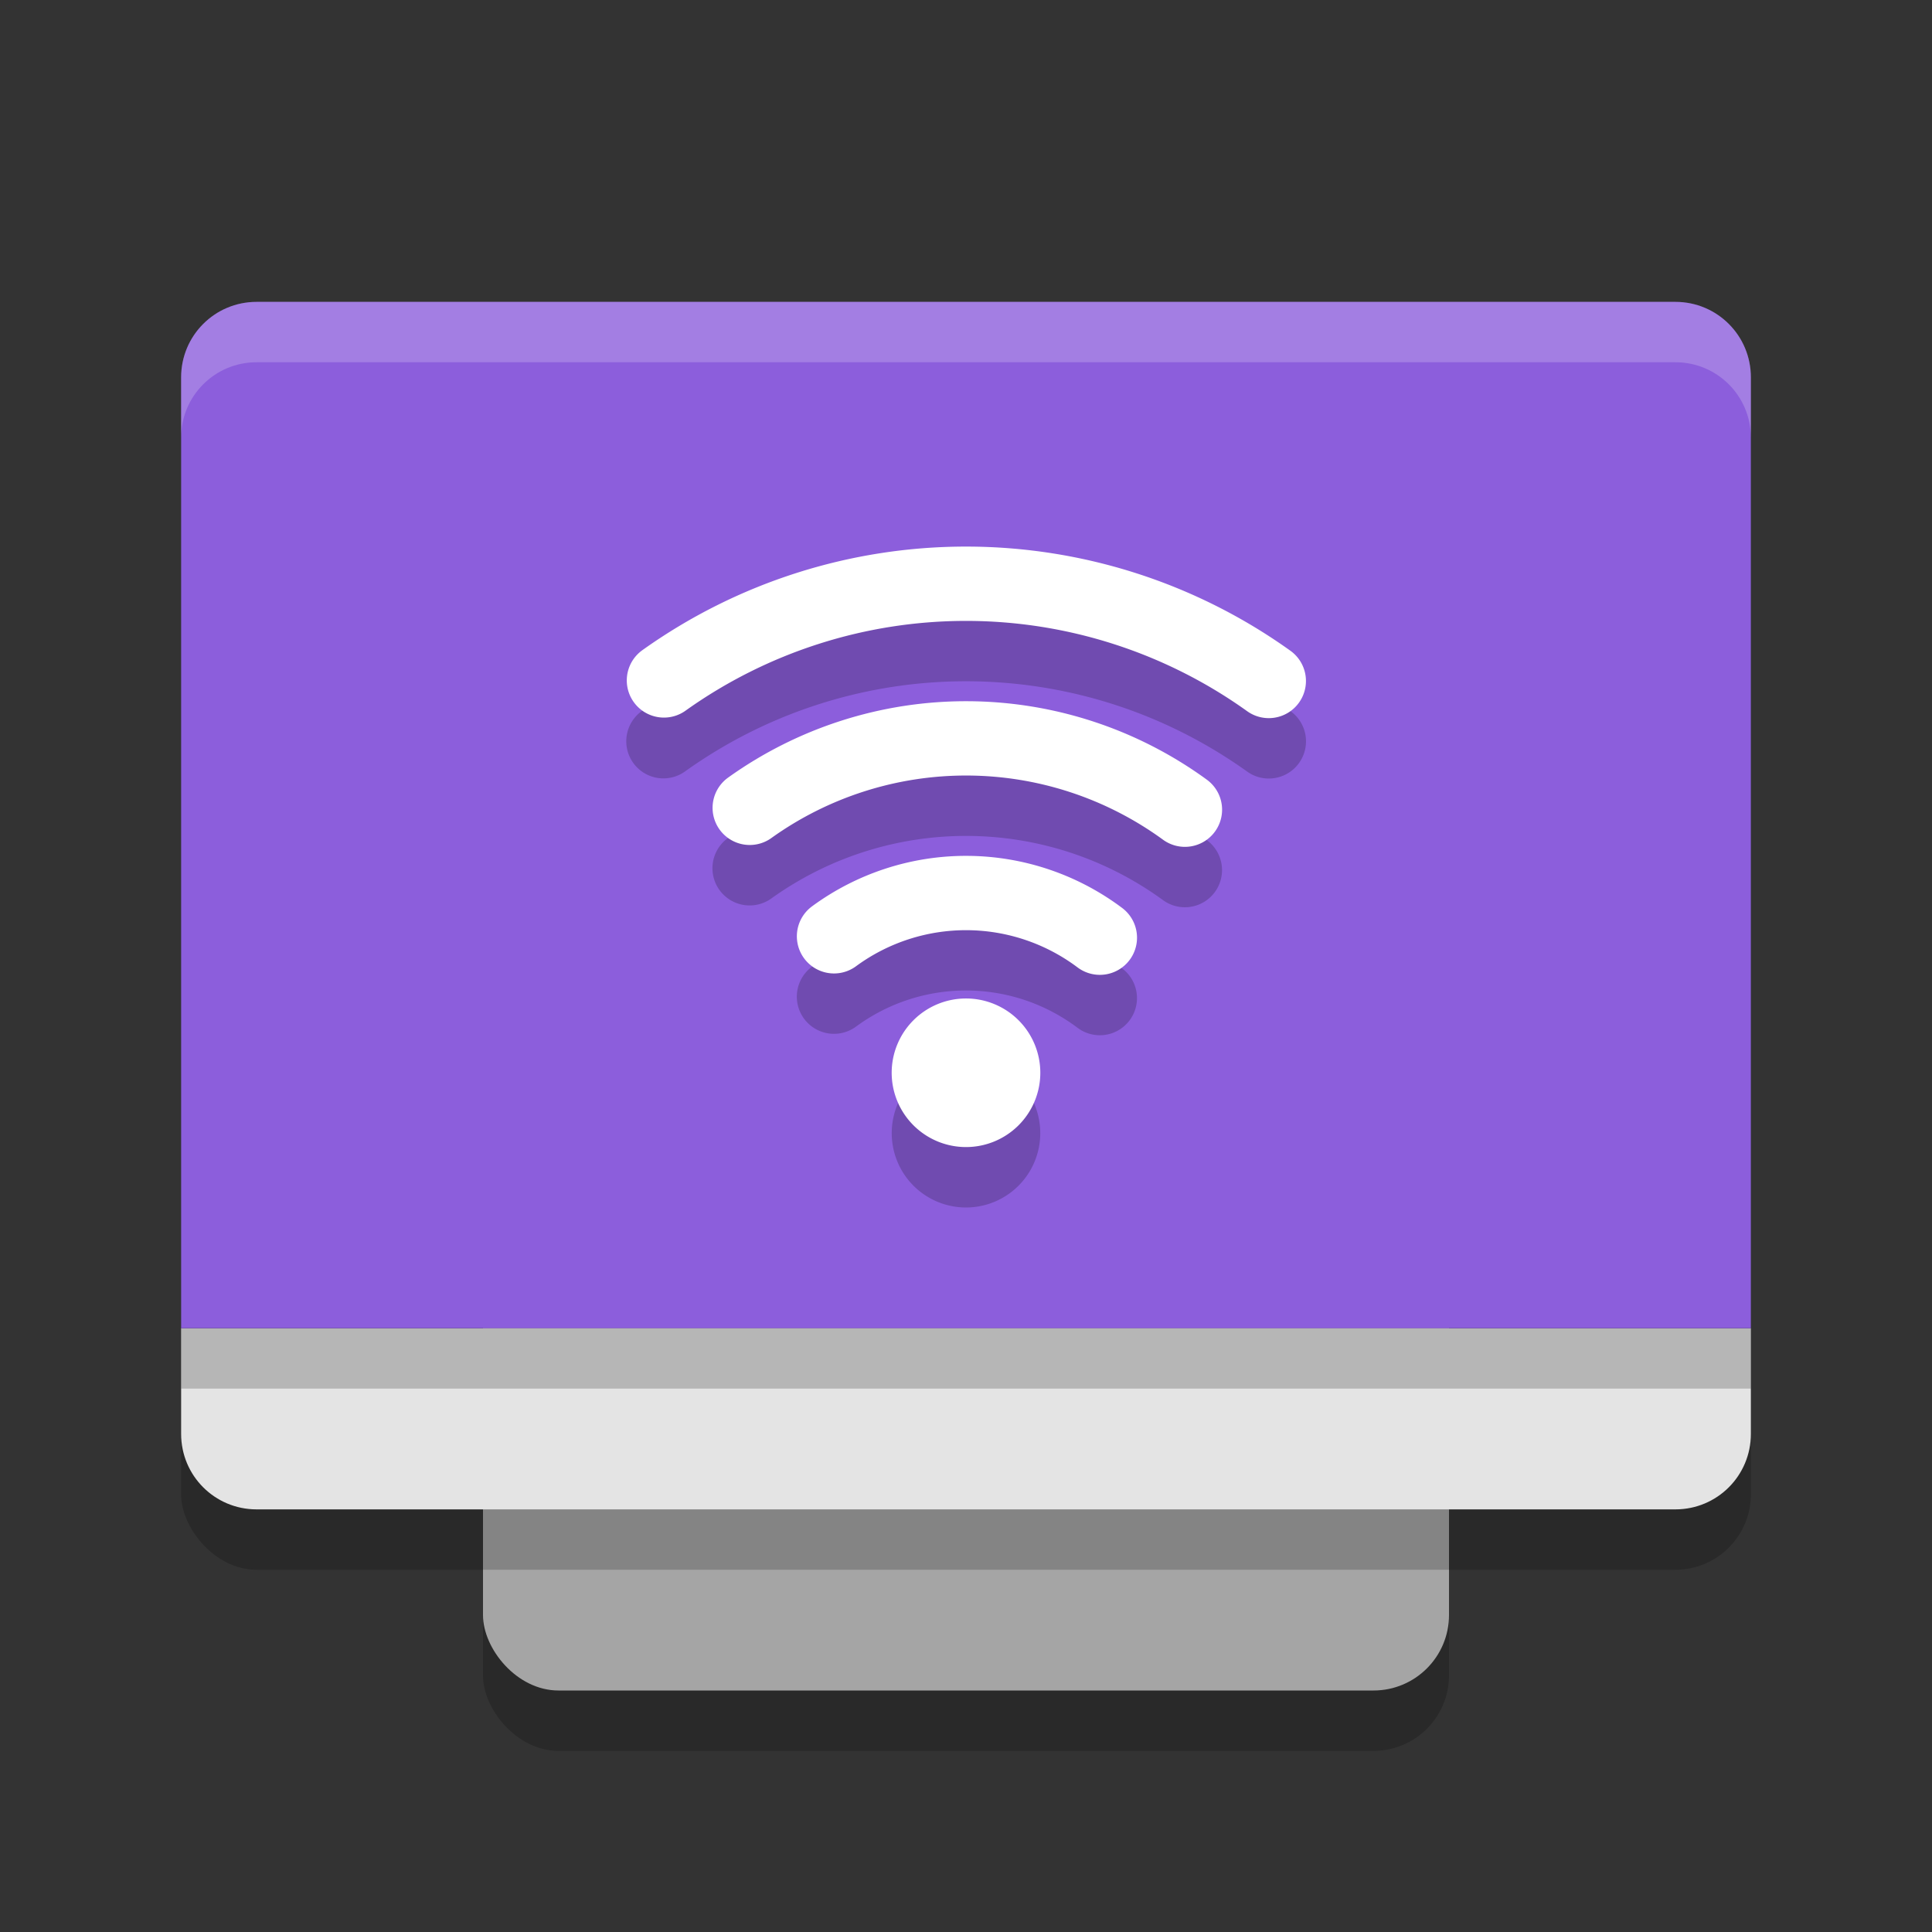<svg xmlns="http://www.w3.org/2000/svg" width="32" height="32" version="1.1"><rect width="100%" height="100%" fill="#333333" stroke="none"/><defs>
<linearGradient id="ucPurpleBlue" x1="0%" y1="0%" x2="100%" y2="100%">
  <stop offset="0%" style="stop-color:#B794F4;stop-opacity:1"/>
  <stop offset="100%" style="stop-color:#4299E1;stop-opacity:1"/>
</linearGradient>
</defs>
 <rect style="opacity:0.2" width="16" height="21" x="8" y="8" rx="1.25" ry="1.25"/>
 <rect style="fill:#a5a5a5" width="16" height="21" x="8" y="7" rx="1.25" ry="1.25"/>
 <rect style="opacity:0.2" width="26" height="20" x="3" y="6" rx="1.25" ry="1.25"/>
 <path style="fill:#e4e4e4" d="m 3,22 v 1.75 C 3,24.442 3.558,25 4.25,25 h 23.5 C 28.442,25 29,24.442 29,23.75 V 22 Z"/>
 <path style="fill:#8c5edc" d="M 4.25,5 C 3.558,5 3,5.558 3,6.25 V 22 H 29 V 6.25 C 29,5.558 28.442,5 27.75,5 Z"/>
 <rect style="opacity:0.2" width="26" height="1" x="3" y="22"/>
 <path style="fill:#ffffff;opacity:0.2" d="M 4.25 5 C 3.558 5 3 5.558 3 6.25 L 3 7.25 C 3 6.558 3.558 6 4.25 6 L 27.75 6 C 28.442 6 29 6.558 29 7.25 L 29 6.25 C 29 5.558 28.442 5 27.75 5 L 4.25 5 z"/>
 <path style="opacity:0.2" d="m 16.008,10.055 c -1.881,-0.002 -3.762,0.57 -5.367,1.715 a 0.615,0.615 0 1 0 0.713,1.002 c 2.786,-1.987 6.52,-1.984 9.303,0.008 a 0.616,0.616 0 0 0 0.717,-1.002 C 19.77,10.63 17.889,10.056 16.008,10.055 Z m 0.021,2.561 c -1.391,-0.006 -2.785,0.415 -3.971,1.264 a 0.616,0.616 0 1 0 0.717,1.002 c 1.944,-1.392 4.556,-1.381 6.488,0.027 a 0.615,0.615 0 1 0 0.725,-0.994 C 18.81,13.055 17.42,12.621 16.029,12.615 Z m -0.006,2.562 c -0.903,-0.005 -1.81,0.272 -2.574,0.834 a 0.615,0.615 0 1 0 0.729,0.992 c 1.096,-0.805 2.583,-0.797 3.67,0.02 a 0.615,0.615 0 1 0 0.738,-0.984 C 17.827,15.47 16.927,15.182 16.023,15.178 Z m -0.023,2.359 A 1.231,1.231 0 0 0 14.77,18.768 1.231,1.231 0 0 0 16,20 1.231,1.231 0 0 0 17.23,18.768 1.231,1.231 0 0 0 16,17.537 Z"/>
 <path style="fill:none;stroke:#ffffff;stroke-width:1.231;stroke-linecap:round;stroke-linejoin:round" d="m 10.997,11.27 a 8.615,8.615 0 0 1 10.018,0.009"/>
 <path style="fill:#ffffff" d="M 16,16.538 A 1.231,1.231 0 0 0 14.769,17.768 1.231,1.231 0 0 0 16,18.999 1.231,1.231 0 0 0 17.231,17.768 1.231,1.231 0 0 0 16,16.538 Z"/>
 <path style="fill:none;stroke:#ffffff;stroke-width:1.231;stroke-linecap:round;stroke-linejoin:round" d="m 12.418,13.38 a 6.154,6.154 0 0 1 7.208,0.031"/>
 <path style="fill:none;stroke:#ffffff;stroke-width:1.231;stroke-linecap:round;stroke-linejoin:round" d="m 13.814,15.508 a 3.692,3.692 0 0 1 4.403,0.023"/>
</svg>

